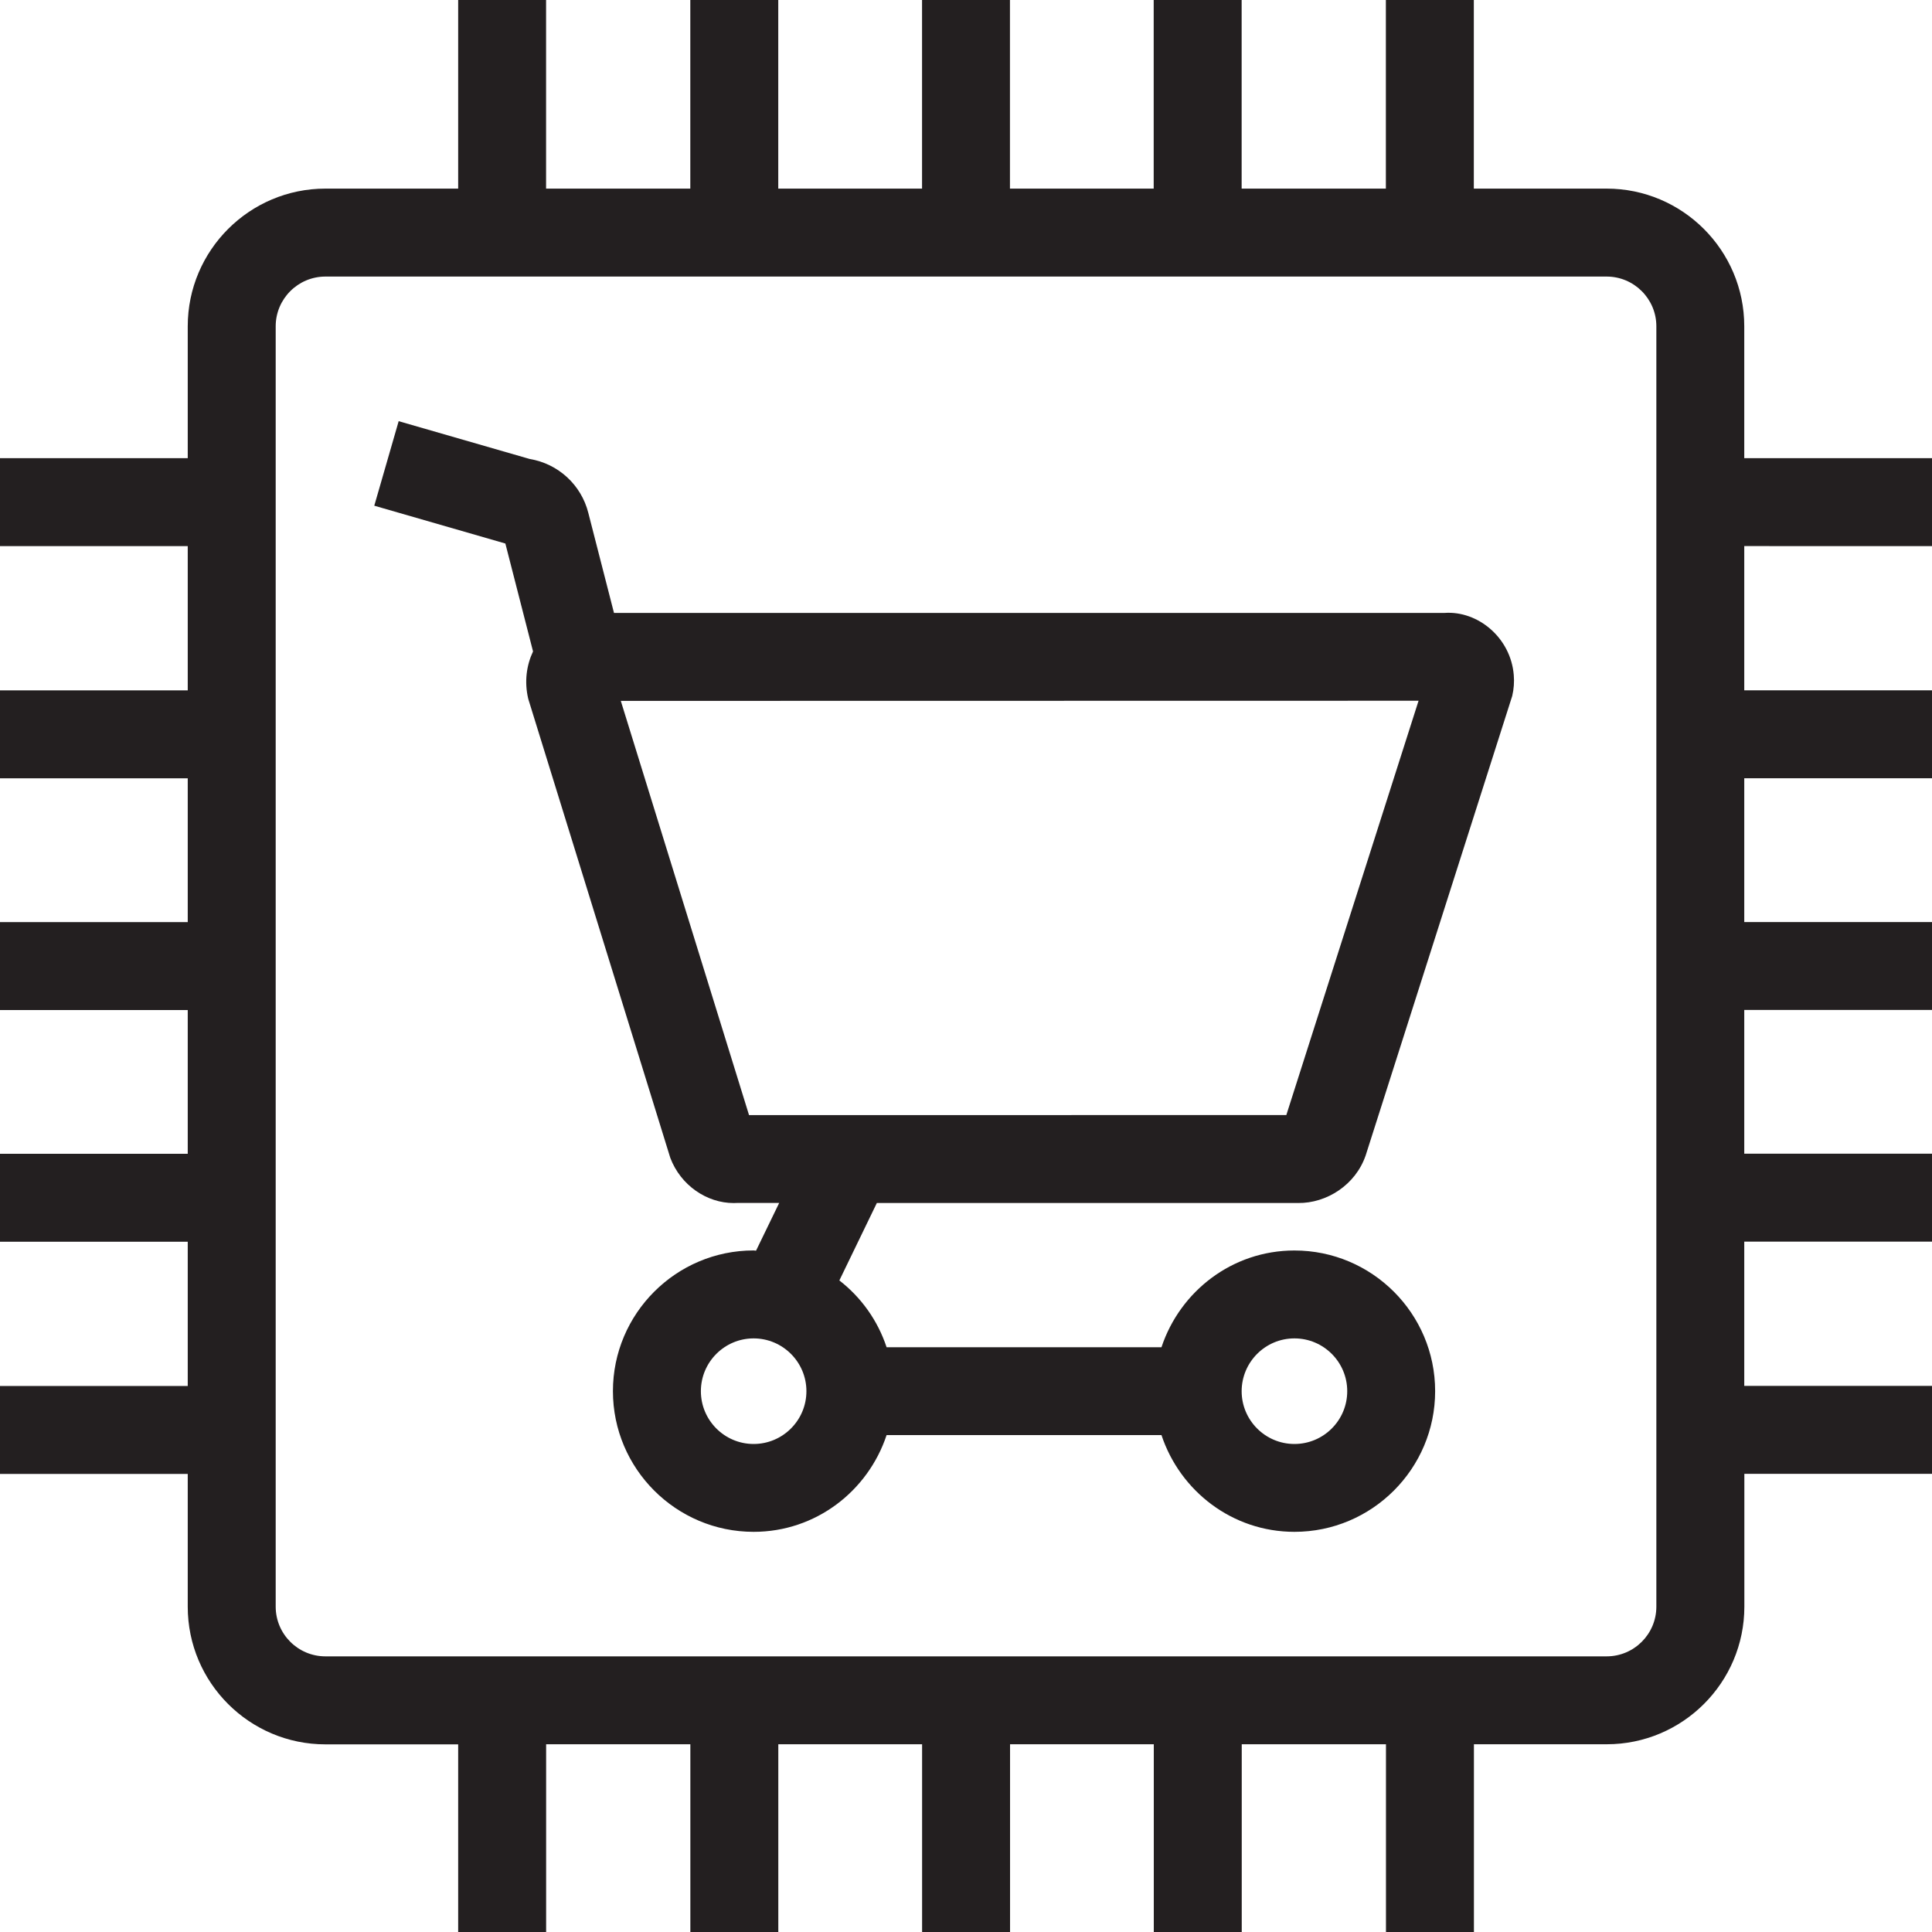 <?xml version="1.0" encoding="utf-8"?>
<!-- Generator: Adobe Illustrator 23.0.1, SVG Export Plug-In . SVG Version: 6.00 Build 0)  -->
<svg version="1.1" id="Layer_1" xmlns="http://www.w3.org/2000/svg" xmlns:xlink="http://www.w3.org/1999/xlink" x="0px" y="0px"
	 viewBox="0 0 40 40" style="enable-background:new 0 0 40 40;" xml:space="preserve">
<style type="text/css">
	.st0{fill:#231F20;}
</style>
<path class="st0" d="M40,11.307V9.486h-3.887V6.755c0-1.571-1.278-2.85-2.849-2.85h-2.75V0h-1.821v3.905h-2.986V0h-1.821v3.905
	H20.91V0h-1.82v3.905h-2.977V0h-1.821v3.905h-2.986V0h-1.82v3.905H6.737c-1.571,0-2.85,1.278-2.85,2.85v2.731H0v1.821h3.887v2.986H0
	v1.821h3.887v2.977H0v1.821h3.887v2.976H0v1.821h3.887v2.986H0v1.821h3.887v2.75c0,1.571,1.278,2.849,2.85,2.849h2.749V40h1.821
	v-3.887h2.986V40h1.821v-3.887h2.977V40h1.821v-3.887h2.976V40h1.821v-3.887h2.986V40h1.821v-3.887h2.75
	c1.571,0,2.849-1.278,2.849-2.849v-2.75H40v-1.821h-3.887v-2.986H40v-1.821h-3.887V20.91H40v-1.82h-3.887v-2.977H40v-1.821h-3.887
	v-2.986L40,11.307L40,11.307z M34.293,33.264c0,0.567-0.461,1.029-1.029,1.029H6.737c-0.567,0-1.029-0.461-1.029-1.029V6.755
	c0-0.567,0.462-1.029,1.029-1.029h26.527c0.567,0,1.029,0.462,1.029,1.029V33.264z M29.905,12.69H12.712l-0.531-2.069
	c-0.146-0.584-0.626-1.021-1.213-1.118L8.254,8.72l-0.505,1.75l2.714,0.783l0.573,2.234c-0.136,0.289-0.183,0.629-0.099,0.983
	l2.941,9.503c0.215,0.567,0.753,0.935,1.313,0.935c0.022,0,0.044-0.001,0.066-0.002h0.875l-0.479,0.988
	c-0.017,0-0.033-0.005-0.05-0.005c-1.606,0-2.913,1.307-2.913,2.913s1.307,2.913,2.913,2.913c1.287,0,2.368-0.844,2.753-2.003h5.691
	c0.385,1.159,1.467,2.003,2.753,2.003c1.606,0,2.913-1.307,2.913-2.913S28.407,25.89,26.8,25.89c-1.287,0-2.368,0.844-2.753,2.003
	h-5.691c-0.184-0.555-0.526-1.032-0.978-1.383l0.776-1.603h8.724c0.586,0.006,1.188-0.372,1.398-0.989l3.033-9.509
	c0.034-0.144,0.044-0.291,0.032-0.433C31.279,13.205,30.6,12.64,29.905,12.69z M26.8,27.71c0.603,0,1.093,0.49,1.093,1.093
	s-0.49,1.093-1.093,1.093s-1.093-0.49-1.093-1.093C25.708,28.2,26.197,27.71,26.8,27.71z M15.603,29.896
	c-0.602,0-1.092-0.49-1.092-1.093s0.49-1.093,1.092-1.093s1.093,0.49,1.093,1.093S16.206,29.896,15.603,29.896z M26.632,23.086
	l-11.124,0.001l-2.655-8.576l16.517-0.003L26.632,23.086z"/>
</svg>
